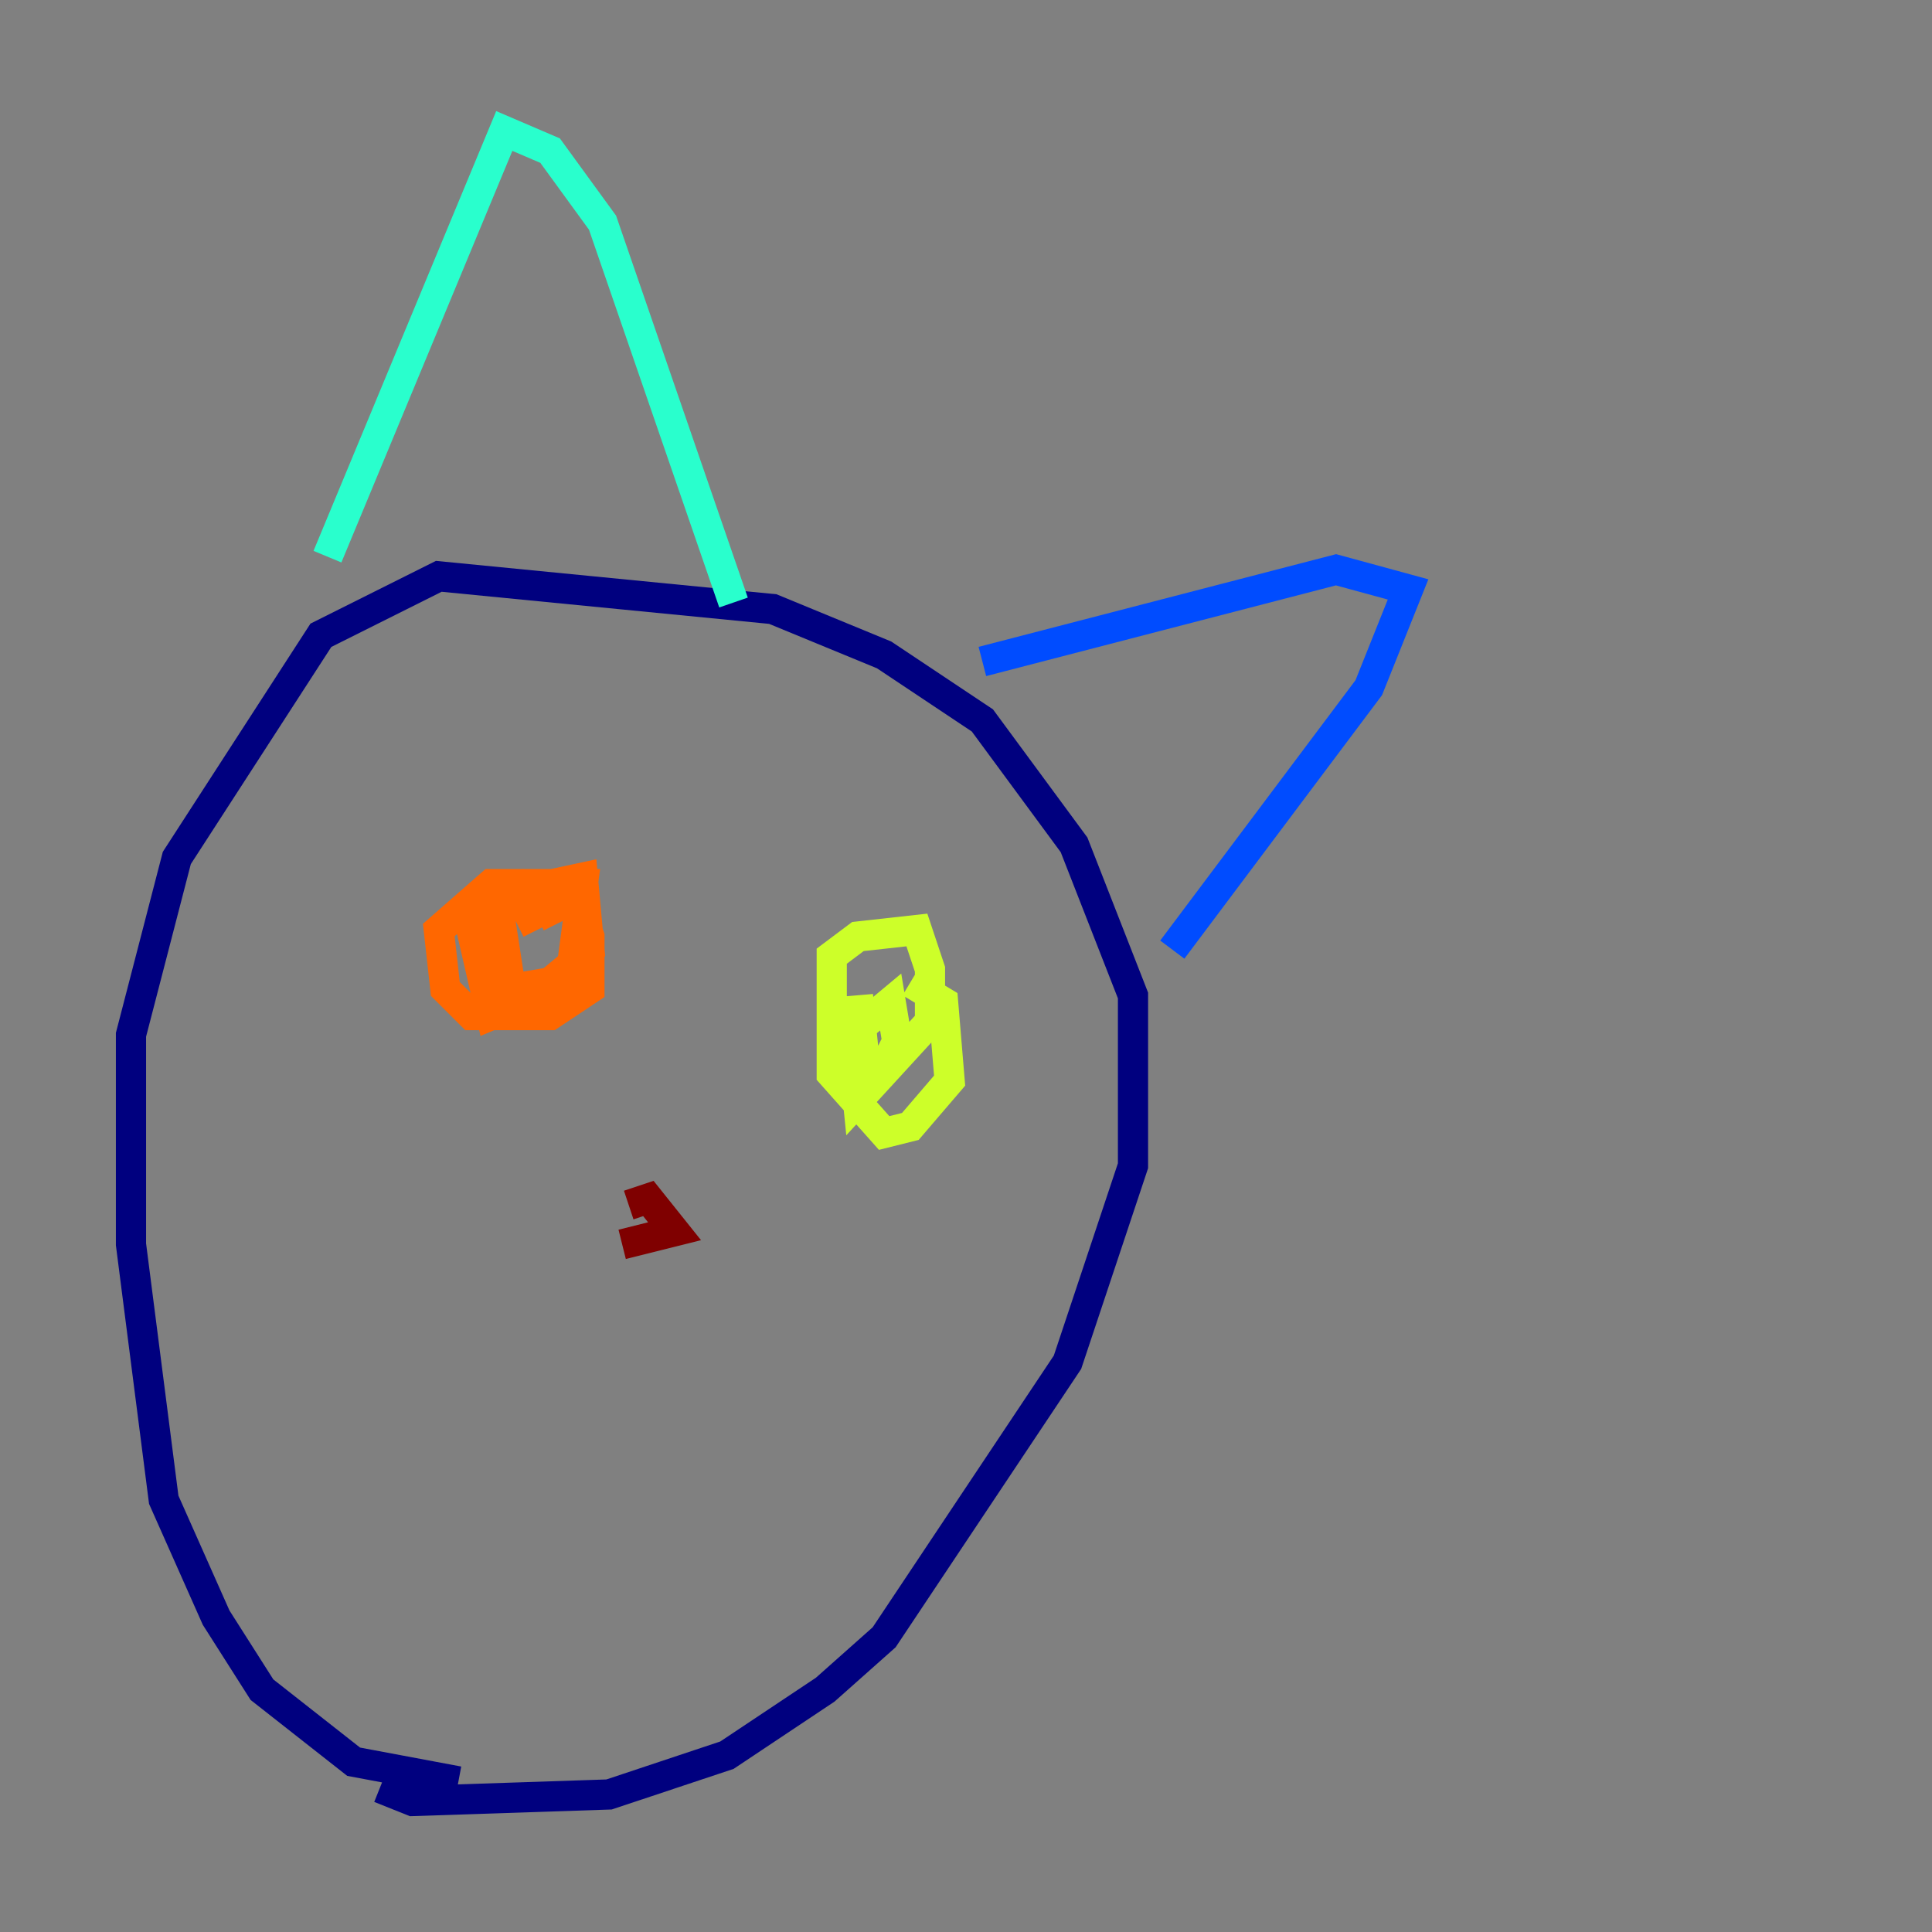 <?xml version="1.0" encoding="utf-8" ?>
<svg baseProfile="tiny" height="128" version="1.2" viewBox="0,0,128,128" width="128" xmlns="http://www.w3.org/2000/svg" xmlns:ev="http://www.w3.org/2001/xml-events" xmlns:xlink="http://www.w3.org/1999/xlink"><rect x="0" y="0" width="128" height="128" fill="#808080" stroke="none"/><defs /><polyline fill="none" points="25.166,118.454 27.336,119.322 40.352,118.888 48.163,116.285 54.671,111.946 58.576,108.475 70.725,90.251 75.064,77.234 75.064,65.953 71.159,55.973 65.085,47.729 58.576,43.39 51.2,40.352 29.071,38.183 21.261,42.088 11.715,56.841 8.678,68.556 8.678,82.441 10.848,99.363 14.319,107.173 17.356,111.946 23.43,116.719 30.373,118.02" stroke="#00007f" stroke-width="2" /><polyline fill="none" points="77.668,62.915 90.685,45.559 93.288,39.051 88.515,37.749 65.085,43.824" stroke="#004cff" stroke-width="2" /><polyline fill="none" points="48.597,39.919 39.919,14.752 36.447,9.98 33.41,8.678 21.695,36.881" stroke="#29ffcd" stroke-width="2" /><polyline fill="none" points="60.312,65.085 62.481,66.386 62.915,71.593 60.312,74.63 58.576,75.064 55.105,71.159 55.105,63.349 56.841,62.047 60.746,61.614 61.614,64.217 61.614,67.688 56.841,72.895 56.407,68.556 59.01,66.386 59.444,68.99 58.576,70.725 57.275,70.291 56.841,65.953 57.275,72.027" stroke="#cdff29" stroke-width="2" /><polyline fill="none" points="35.58,60.746 38.183,59.444 39.051,62.047 39.051,65.519 36.447,67.254 31.241,67.254 29.505,65.519 29.071,61.614 32.542,58.576 38.617,58.576 37.749,65.085 32.542,67.254 31.241,61.614 32.542,59.444 38.617,58.142 39.051,62.915 36.447,65.085 33.844,65.519 32.976,59.878 34.278,59.01 35.58,61.614" stroke="#ff6700" stroke-width="2" /><polyline fill="none" points="41.654,79.837 42.956,79.403 44.691,81.573 41.22,82.441" stroke="#7f0000" stroke-width="2" /></svg>